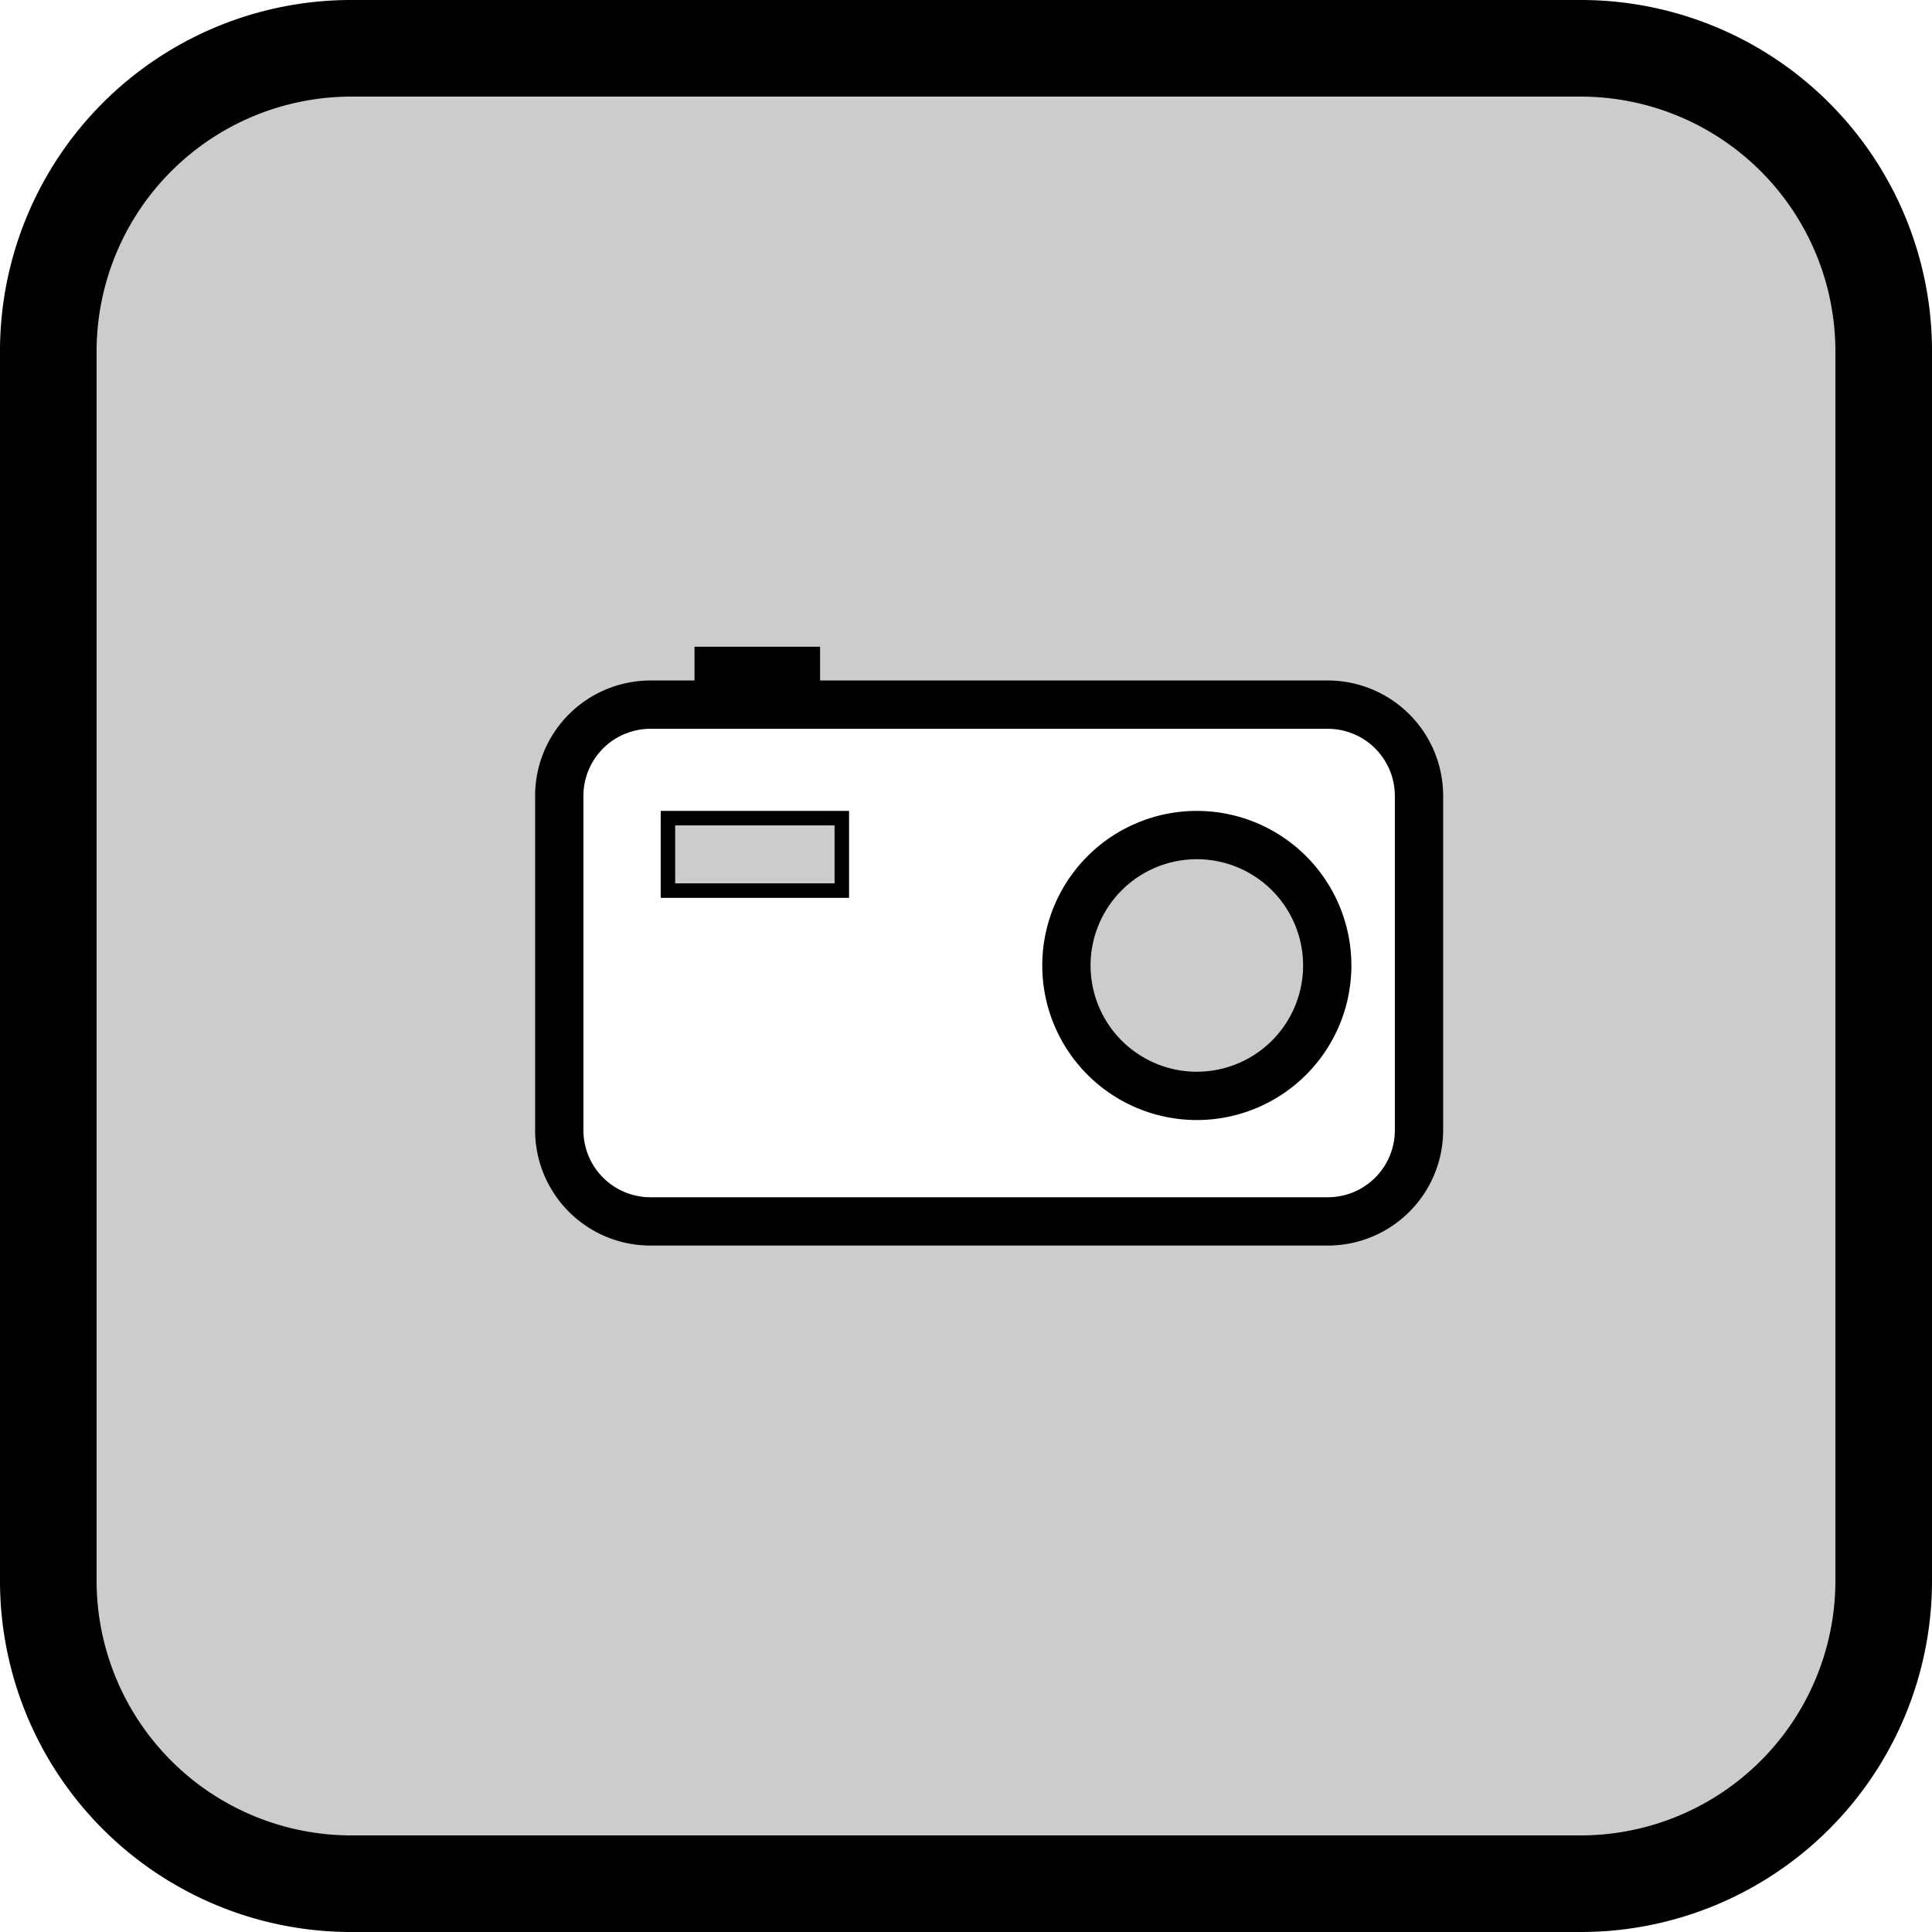 <svg id="camera" xmlns="http://www.w3.org/2000/svg" viewBox="0 0 400 400"><defs>
  <style>
    #camera:hover{cursor:pointer;}
    #camera:hover .cls-2 {fill: red;}
    .cls-1{
    fill:#ccc;
    }
    .cls-2{
    fill:#fff;
    transition: all 1.5s ease;
    }
  </style>
  <script>
    let thecamera = document.querySelector("#camera")

    function LogMyId (){
    console.log(this.id);
    }

    thecamera.addEventListener("click", LogMyId)

  </script>
</defs>
<g id="border">
  <g id="border-2" data-name="border">
    <rect class="cls-1" x="10" y="10" width="380" height="380" rx="62.7"/>
    <path d="M327.3,20A52.76,52.76,0,0,1,380,72.7V327.3A52.76,52.76,0,0,1,327.3,380H72.7A52.76,52.76,0,0,1,20,327.3V72.7A52.76,52.76,0,0,1,72.7,20H327.3m0-20H72.7A72.7,72.7,0,0,0,0,72.7V327.3A72.7,72.7,0,0,0,72.7,400H327.3A72.7,72.7,0,0,0,400,327.3V72.7A72.7,72.7,0,0,0,327.3,0Z"/></g></g>
    <g id="camera"><g id="body">
      <rect class="cls-2" x="115.79" y="145.89" width="178" height="107" rx="18.88"/>
      <path d="M274.91,150.89a13.9,13.9,0,0,1,13.88,13.89V234a13.89,13.89,0,0,1-13.88,13.88H134.67A13.89,13.89,0,0,1,120.79,234V164.78a13.9,13.9,0,0,1,13.88-13.89H274.91m0-10H134.67a23.89,23.89,0,0,0-23.88,23.89V234a23.88,23.88,0,0,0,23.88,23.88H274.91A23.88,23.88,0,0,0,298.79,234V164.78a23.89,23.89,0,0,0-23.88-23.89Z"/></g>
      <g id="lens"><circle class="cls-1" cx="247.79" cy="199.89" r="27"/><path d="M247.79,177.89a22,22,0,1,1-22,22,22,22,0,0,1,22-22m0-10a32,32,0,1,0,32,32,32,32,0,0,0-32-32Z"/></g>
      <g id="flash"><rect class="cls-1" x="138.29" y="169.39" width="36" height="15"/><path d="M172.79,170.89v12h-33v-12h33m3-3h-39v18h39v-18Z"/></g>
      <g id="button"><polygon points="169.79 133.9 143.79 133.9 143.79 148.9 169.79 148.9 169.79 133.9 169.79 133.9"/></g></g></svg>
